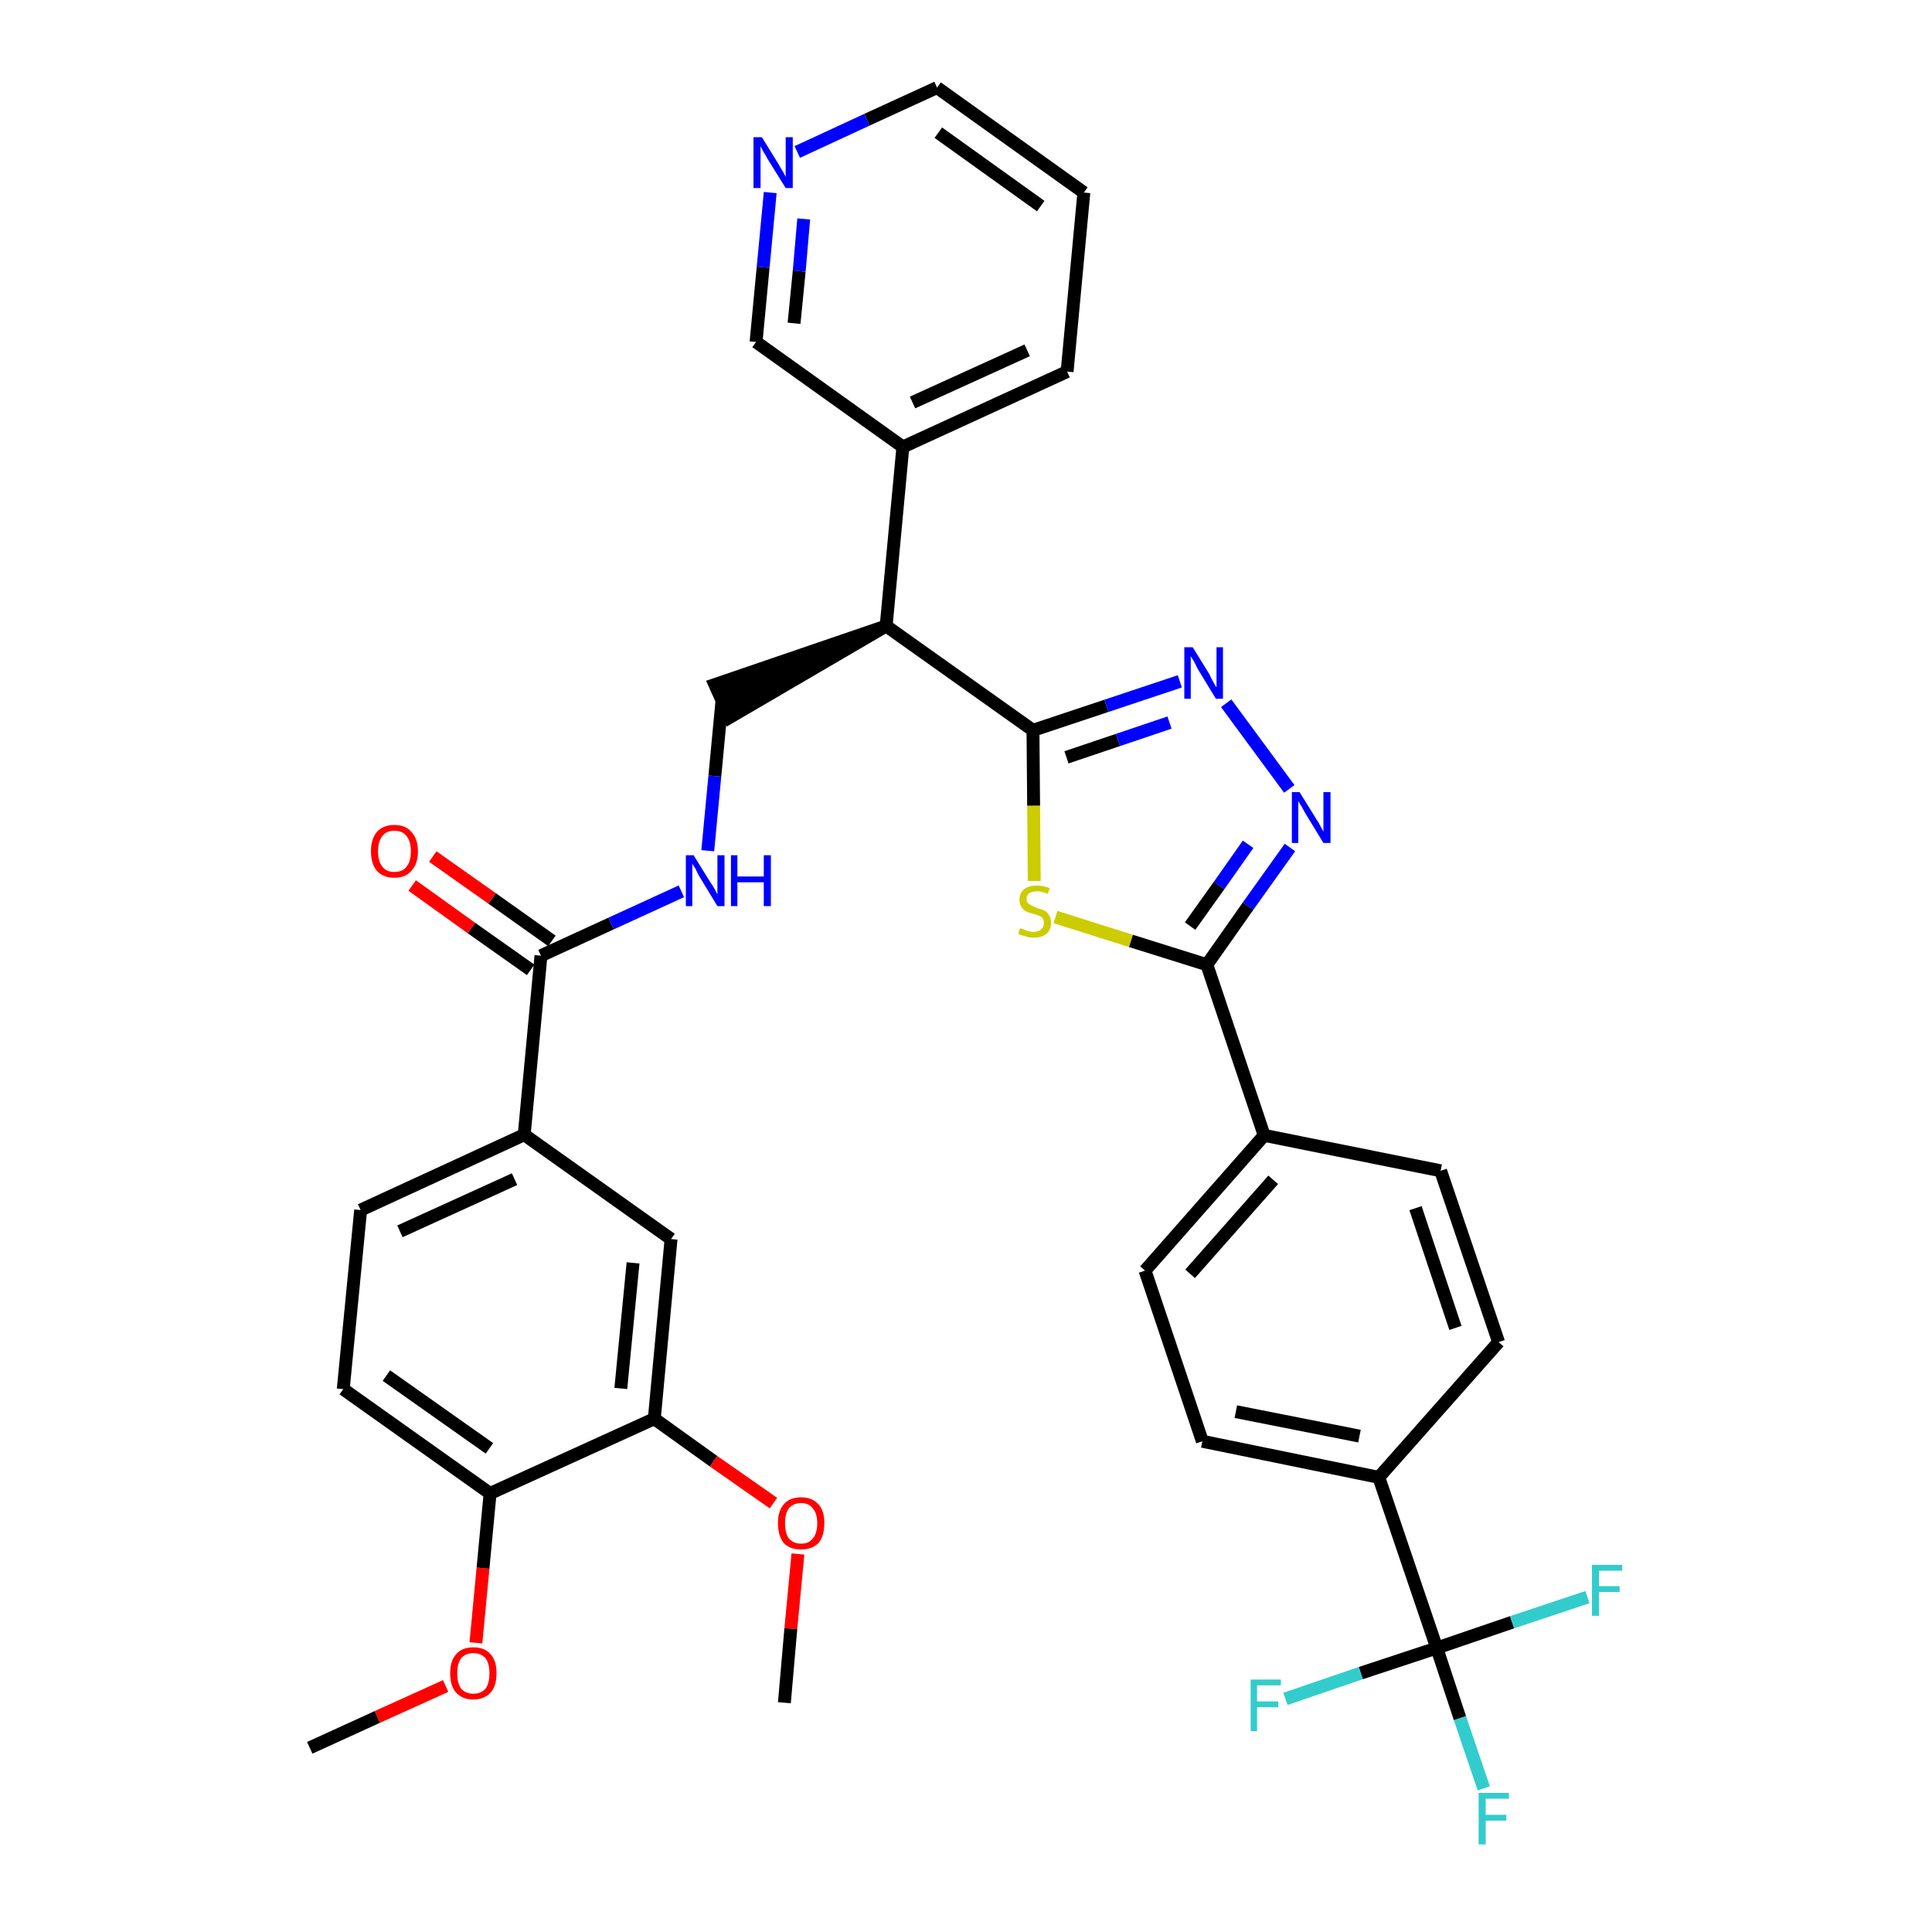 <?xml version='1.0' encoding='iso-8859-1'?>
<svg version='1.1' baseProfile='full'
              xmlns='http://www.w3.org/2000/svg'
                      xmlns:rdkit='http://www.rdkit.org/xml'
                      xmlns:xlink='http://www.w3.org/1999/xlink'
                  xml:space='preserve'
width='300px' height='300px' viewBox='0 0 300 300'>
<!-- END OF HEADER -->
<path class='bond-0 atom-0 atom-1' d='M 48.1,271.4 L 58.6,266.6' style='fill:none;fill-rule:evenodd;stroke:#000000;stroke-width:2.0px;stroke-linecap:butt;stroke-linejoin:miter;stroke-opacity:1' />
<path class='bond-0 atom-0 atom-1' d='M 58.6,266.6 L 69.2,261.8' style='fill:none;fill-rule:evenodd;stroke:#FF0000;stroke-width:2.0px;stroke-linecap:butt;stroke-linejoin:miter;stroke-opacity:1' />
<path class='bond-1 atom-1 atom-2' d='M 73.9,255.1 L 75.0,243.5' style='fill:none;fill-rule:evenodd;stroke:#FF0000;stroke-width:2.0px;stroke-linecap:butt;stroke-linejoin:miter;stroke-opacity:1' />
<path class='bond-1 atom-1 atom-2' d='M 75.0,243.5 L 76.1,231.9' style='fill:none;fill-rule:evenodd;stroke:#000000;stroke-width:2.0px;stroke-linecap:butt;stroke-linejoin:miter;stroke-opacity:1' />
<path class='bond-2 atom-2 atom-3' d='M 76.1,231.9 L 53.3,215.7' style='fill:none;fill-rule:evenodd;stroke:#000000;stroke-width:2.0px;stroke-linecap:butt;stroke-linejoin:miter;stroke-opacity:1' />
<path class='bond-2 atom-2 atom-3' d='M 76.0,224.9 L 60.0,213.6' style='fill:none;fill-rule:evenodd;stroke:#000000;stroke-width:2.0px;stroke-linecap:butt;stroke-linejoin:miter;stroke-opacity:1' />
<path class='bond-35 atom-33 atom-2' d='M 101.6,220.3 L 76.1,231.9' style='fill:none;fill-rule:evenodd;stroke:#000000;stroke-width:2.0px;stroke-linecap:butt;stroke-linejoin:miter;stroke-opacity:1' />
<path class='bond-3 atom-3 atom-4' d='M 53.3,215.7 L 56.0,187.9' style='fill:none;fill-rule:evenodd;stroke:#000000;stroke-width:2.0px;stroke-linecap:butt;stroke-linejoin:miter;stroke-opacity:1' />
<path class='bond-4 atom-4 atom-5' d='M 56.0,187.9 L 81.4,176.2' style='fill:none;fill-rule:evenodd;stroke:#000000;stroke-width:2.0px;stroke-linecap:butt;stroke-linejoin:miter;stroke-opacity:1' />
<path class='bond-4 atom-4 atom-5' d='M 62.1,191.2 L 79.9,183.1' style='fill:none;fill-rule:evenodd;stroke:#000000;stroke-width:2.0px;stroke-linecap:butt;stroke-linejoin:miter;stroke-opacity:1' />
<path class='bond-5 atom-5 atom-6' d='M 81.4,176.2 L 84.0,148.4' style='fill:none;fill-rule:evenodd;stroke:#000000;stroke-width:2.0px;stroke-linecap:butt;stroke-linejoin:miter;stroke-opacity:1' />
<path class='bond-31 atom-5 atom-32' d='M 81.4,176.2 L 104.2,192.4' style='fill:none;fill-rule:evenodd;stroke:#000000;stroke-width:2.0px;stroke-linecap:butt;stroke-linejoin:miter;stroke-opacity:1' />
<path class='bond-6 atom-6 atom-7' d='M 85.7,146.1 L 76.4,139.5' style='fill:none;fill-rule:evenodd;stroke:#000000;stroke-width:2.0px;stroke-linecap:butt;stroke-linejoin:miter;stroke-opacity:1' />
<path class='bond-6 atom-6 atom-7' d='M 76.4,139.5 L 67.2,133.0' style='fill:none;fill-rule:evenodd;stroke:#FF0000;stroke-width:2.0px;stroke-linecap:butt;stroke-linejoin:miter;stroke-opacity:1' />
<path class='bond-6 atom-6 atom-7' d='M 82.4,150.6 L 73.2,144.1' style='fill:none;fill-rule:evenodd;stroke:#000000;stroke-width:2.0px;stroke-linecap:butt;stroke-linejoin:miter;stroke-opacity:1' />
<path class='bond-6 atom-6 atom-7' d='M 73.2,144.1 L 64.0,137.5' style='fill:none;fill-rule:evenodd;stroke:#FF0000;stroke-width:2.0px;stroke-linecap:butt;stroke-linejoin:miter;stroke-opacity:1' />
<path class='bond-7 atom-6 atom-8' d='M 84.0,148.4 L 94.9,143.4' style='fill:none;fill-rule:evenodd;stroke:#000000;stroke-width:2.0px;stroke-linecap:butt;stroke-linejoin:miter;stroke-opacity:1' />
<path class='bond-7 atom-6 atom-8' d='M 94.9,143.4 L 105.8,138.4' style='fill:none;fill-rule:evenodd;stroke:#0000FF;stroke-width:2.0px;stroke-linecap:butt;stroke-linejoin:miter;stroke-opacity:1' />
<path class='bond-8 atom-8 atom-9' d='M 109.9,132.1 L 111.0,120.5' style='fill:none;fill-rule:evenodd;stroke:#0000FF;stroke-width:2.0px;stroke-linecap:butt;stroke-linejoin:miter;stroke-opacity:1' />
<path class='bond-8 atom-8 atom-9' d='M 111.0,120.5 L 112.1,108.9' style='fill:none;fill-rule:evenodd;stroke:#000000;stroke-width:2.0px;stroke-linecap:butt;stroke-linejoin:miter;stroke-opacity:1' />
<path class='bond-9 atom-10 atom-9' d='M 137.6,97.2 L 111.0,106.3 L 113.3,111.4 Z' style='fill:#000000;fill-rule:evenodd;fill-opacity:1;stroke:#000000;stroke-width:2.0px;stroke-linecap:butt;stroke-linejoin:miter;stroke-opacity:1;' />
<path class='bond-10 atom-10 atom-11' d='M 137.6,97.2 L 140.2,69.4' style='fill:none;fill-rule:evenodd;stroke:#000000;stroke-width:2.0px;stroke-linecap:butt;stroke-linejoin:miter;stroke-opacity:1' />
<path class='bond-16 atom-10 atom-17' d='M 137.6,97.2 L 160.4,113.4' style='fill:none;fill-rule:evenodd;stroke:#000000;stroke-width:2.0px;stroke-linecap:butt;stroke-linejoin:miter;stroke-opacity:1' />
<path class='bond-11 atom-11 atom-12' d='M 140.2,69.4 L 165.7,57.7' style='fill:none;fill-rule:evenodd;stroke:#000000;stroke-width:2.0px;stroke-linecap:butt;stroke-linejoin:miter;stroke-opacity:1' />
<path class='bond-11 atom-11 atom-12' d='M 141.7,62.5 L 159.5,54.4' style='fill:none;fill-rule:evenodd;stroke:#000000;stroke-width:2.0px;stroke-linecap:butt;stroke-linejoin:miter;stroke-opacity:1' />
<path class='bond-36 atom-16 atom-11' d='M 117.4,53.1 L 140.2,69.4' style='fill:none;fill-rule:evenodd;stroke:#000000;stroke-width:2.0px;stroke-linecap:butt;stroke-linejoin:miter;stroke-opacity:1' />
<path class='bond-12 atom-12 atom-13' d='M 165.7,57.7 L 168.3,29.9' style='fill:none;fill-rule:evenodd;stroke:#000000;stroke-width:2.0px;stroke-linecap:butt;stroke-linejoin:miter;stroke-opacity:1' />
<path class='bond-13 atom-13 atom-14' d='M 168.3,29.9 L 145.5,13.6' style='fill:none;fill-rule:evenodd;stroke:#000000;stroke-width:2.0px;stroke-linecap:butt;stroke-linejoin:miter;stroke-opacity:1' />
<path class='bond-13 atom-13 atom-14' d='M 161.6,32.0 L 145.7,20.6' style='fill:none;fill-rule:evenodd;stroke:#000000;stroke-width:2.0px;stroke-linecap:butt;stroke-linejoin:miter;stroke-opacity:1' />
<path class='bond-14 atom-14 atom-15' d='M 145.5,13.6 L 134.6,18.6' style='fill:none;fill-rule:evenodd;stroke:#000000;stroke-width:2.0px;stroke-linecap:butt;stroke-linejoin:miter;stroke-opacity:1' />
<path class='bond-14 atom-14 atom-15' d='M 134.6,18.6 L 123.8,23.6' style='fill:none;fill-rule:evenodd;stroke:#0000FF;stroke-width:2.0px;stroke-linecap:butt;stroke-linejoin:miter;stroke-opacity:1' />
<path class='bond-15 atom-15 atom-16' d='M 119.6,29.9 L 118.5,41.5' style='fill:none;fill-rule:evenodd;stroke:#0000FF;stroke-width:2.0px;stroke-linecap:butt;stroke-linejoin:miter;stroke-opacity:1' />
<path class='bond-15 atom-15 atom-16' d='M 118.5,41.5 L 117.4,53.1' style='fill:none;fill-rule:evenodd;stroke:#000000;stroke-width:2.0px;stroke-linecap:butt;stroke-linejoin:miter;stroke-opacity:1' />
<path class='bond-15 atom-15 atom-16' d='M 124.8,34.0 L 124.1,42.1' style='fill:none;fill-rule:evenodd;stroke:#0000FF;stroke-width:2.0px;stroke-linecap:butt;stroke-linejoin:miter;stroke-opacity:1' />
<path class='bond-15 atom-15 atom-16' d='M 124.1,42.1 L 123.3,50.2' style='fill:none;fill-rule:evenodd;stroke:#000000;stroke-width:2.0px;stroke-linecap:butt;stroke-linejoin:miter;stroke-opacity:1' />
<path class='bond-17 atom-17 atom-18' d='M 160.4,113.4 L 171.8,109.6' style='fill:none;fill-rule:evenodd;stroke:#000000;stroke-width:2.0px;stroke-linecap:butt;stroke-linejoin:miter;stroke-opacity:1' />
<path class='bond-17 atom-17 atom-18' d='M 171.8,109.6 L 183.2,105.8' style='fill:none;fill-rule:evenodd;stroke:#0000FF;stroke-width:2.0px;stroke-linecap:butt;stroke-linejoin:miter;stroke-opacity:1' />
<path class='bond-17 atom-17 atom-18' d='M 165.6,117.6 L 173.6,114.9' style='fill:none;fill-rule:evenodd;stroke:#000000;stroke-width:2.0px;stroke-linecap:butt;stroke-linejoin:miter;stroke-opacity:1' />
<path class='bond-17 atom-17 atom-18' d='M 173.6,114.9 L 181.6,112.2' style='fill:none;fill-rule:evenodd;stroke:#0000FF;stroke-width:2.0px;stroke-linecap:butt;stroke-linejoin:miter;stroke-opacity:1' />
<path class='bond-37 atom-31 atom-17' d='M 160.6,136.8 L 160.5,125.1' style='fill:none;fill-rule:evenodd;stroke:#CCCC00;stroke-width:2.0px;stroke-linecap:butt;stroke-linejoin:miter;stroke-opacity:1' />
<path class='bond-37 atom-31 atom-17' d='M 160.5,125.1 L 160.4,113.4' style='fill:none;fill-rule:evenodd;stroke:#000000;stroke-width:2.0px;stroke-linecap:butt;stroke-linejoin:miter;stroke-opacity:1' />
<path class='bond-18 atom-18 atom-19' d='M 190.4,109.2 L 200.2,122.5' style='fill:none;fill-rule:evenodd;stroke:#0000FF;stroke-width:2.0px;stroke-linecap:butt;stroke-linejoin:miter;stroke-opacity:1' />
<path class='bond-19 atom-19 atom-20' d='M 200.3,131.6 L 193.8,140.7' style='fill:none;fill-rule:evenodd;stroke:#0000FF;stroke-width:2.0px;stroke-linecap:butt;stroke-linejoin:miter;stroke-opacity:1' />
<path class='bond-19 atom-19 atom-20' d='M 193.8,140.7 L 187.4,149.8' style='fill:none;fill-rule:evenodd;stroke:#000000;stroke-width:2.0px;stroke-linecap:butt;stroke-linejoin:miter;stroke-opacity:1' />
<path class='bond-19 atom-19 atom-20' d='M 193.8,131.1 L 189.3,137.5' style='fill:none;fill-rule:evenodd;stroke:#0000FF;stroke-width:2.0px;stroke-linecap:butt;stroke-linejoin:miter;stroke-opacity:1' />
<path class='bond-19 atom-19 atom-20' d='M 189.3,137.5 L 184.8,143.8' style='fill:none;fill-rule:evenodd;stroke:#000000;stroke-width:2.0px;stroke-linecap:butt;stroke-linejoin:miter;stroke-opacity:1' />
<path class='bond-20 atom-20 atom-21' d='M 187.4,149.8 L 196.3,176.3' style='fill:none;fill-rule:evenodd;stroke:#000000;stroke-width:2.0px;stroke-linecap:butt;stroke-linejoin:miter;stroke-opacity:1' />
<path class='bond-30 atom-20 atom-31' d='M 187.4,149.8 L 175.6,146.1' style='fill:none;fill-rule:evenodd;stroke:#000000;stroke-width:2.0px;stroke-linecap:butt;stroke-linejoin:miter;stroke-opacity:1' />
<path class='bond-30 atom-20 atom-31' d='M 175.6,146.1 L 163.9,142.4' style='fill:none;fill-rule:evenodd;stroke:#CCCC00;stroke-width:2.0px;stroke-linecap:butt;stroke-linejoin:miter;stroke-opacity:1' />
<path class='bond-21 atom-21 atom-22' d='M 196.3,176.3 L 177.8,197.3' style='fill:none;fill-rule:evenodd;stroke:#000000;stroke-width:2.0px;stroke-linecap:butt;stroke-linejoin:miter;stroke-opacity:1' />
<path class='bond-21 atom-21 atom-22' d='M 197.7,183.2 L 184.8,197.8' style='fill:none;fill-rule:evenodd;stroke:#000000;stroke-width:2.0px;stroke-linecap:butt;stroke-linejoin:miter;stroke-opacity:1' />
<path class='bond-38 atom-30 atom-21' d='M 223.7,181.8 L 196.3,176.3' style='fill:none;fill-rule:evenodd;stroke:#000000;stroke-width:2.0px;stroke-linecap:butt;stroke-linejoin:miter;stroke-opacity:1' />
<path class='bond-22 atom-22 atom-23' d='M 177.8,197.3 L 186.7,223.8' style='fill:none;fill-rule:evenodd;stroke:#000000;stroke-width:2.0px;stroke-linecap:butt;stroke-linejoin:miter;stroke-opacity:1' />
<path class='bond-23 atom-23 atom-24' d='M 186.7,223.8 L 214.1,229.4' style='fill:none;fill-rule:evenodd;stroke:#000000;stroke-width:2.0px;stroke-linecap:butt;stroke-linejoin:miter;stroke-opacity:1' />
<path class='bond-23 atom-23 atom-24' d='M 191.9,219.2 L 211.1,223.0' style='fill:none;fill-rule:evenodd;stroke:#000000;stroke-width:2.0px;stroke-linecap:butt;stroke-linejoin:miter;stroke-opacity:1' />
<path class='bond-24 atom-24 atom-25' d='M 214.1,229.4 L 223.1,255.9' style='fill:none;fill-rule:evenodd;stroke:#000000;stroke-width:2.0px;stroke-linecap:butt;stroke-linejoin:miter;stroke-opacity:1' />
<path class='bond-28 atom-24 atom-29' d='M 214.1,229.4 L 232.7,208.4' style='fill:none;fill-rule:evenodd;stroke:#000000;stroke-width:2.0px;stroke-linecap:butt;stroke-linejoin:miter;stroke-opacity:1' />
<path class='bond-25 atom-25 atom-26' d='M 223.1,255.9 L 226.7,266.8' style='fill:none;fill-rule:evenodd;stroke:#000000;stroke-width:2.0px;stroke-linecap:butt;stroke-linejoin:miter;stroke-opacity:1' />
<path class='bond-25 atom-25 atom-26' d='M 226.7,266.8 L 230.4,277.7' style='fill:none;fill-rule:evenodd;stroke:#33CCCC;stroke-width:2.0px;stroke-linecap:butt;stroke-linejoin:miter;stroke-opacity:1' />
<path class='bond-26 atom-25 atom-27' d='M 223.1,255.9 L 211.3,259.8' style='fill:none;fill-rule:evenodd;stroke:#000000;stroke-width:2.0px;stroke-linecap:butt;stroke-linejoin:miter;stroke-opacity:1' />
<path class='bond-26 atom-25 atom-27' d='M 211.3,259.8 L 199.6,263.8' style='fill:none;fill-rule:evenodd;stroke:#33CCCC;stroke-width:2.0px;stroke-linecap:butt;stroke-linejoin:miter;stroke-opacity:1' />
<path class='bond-27 atom-25 atom-28' d='M 223.1,255.9 L 234.8,251.9' style='fill:none;fill-rule:evenodd;stroke:#000000;stroke-width:2.0px;stroke-linecap:butt;stroke-linejoin:miter;stroke-opacity:1' />
<path class='bond-27 atom-25 atom-28' d='M 234.8,251.9 L 246.5,248.0' style='fill:none;fill-rule:evenodd;stroke:#33CCCC;stroke-width:2.0px;stroke-linecap:butt;stroke-linejoin:miter;stroke-opacity:1' />
<path class='bond-29 atom-29 atom-30' d='M 232.7,208.4 L 223.7,181.8' style='fill:none;fill-rule:evenodd;stroke:#000000;stroke-width:2.0px;stroke-linecap:butt;stroke-linejoin:miter;stroke-opacity:1' />
<path class='bond-29 atom-29 atom-30' d='M 226.0,206.2 L 219.8,187.6' style='fill:none;fill-rule:evenodd;stroke:#000000;stroke-width:2.0px;stroke-linecap:butt;stroke-linejoin:miter;stroke-opacity:1' />
<path class='bond-32 atom-32 atom-33' d='M 104.2,192.4 L 101.6,220.3' style='fill:none;fill-rule:evenodd;stroke:#000000;stroke-width:2.0px;stroke-linecap:butt;stroke-linejoin:miter;stroke-opacity:1' />
<path class='bond-32 atom-32 atom-33' d='M 98.3,196.1 L 96.4,215.6' style='fill:none;fill-rule:evenodd;stroke:#000000;stroke-width:2.0px;stroke-linecap:butt;stroke-linejoin:miter;stroke-opacity:1' />
<path class='bond-33 atom-33 atom-34' d='M 101.6,220.3 L 110.8,226.9' style='fill:none;fill-rule:evenodd;stroke:#000000;stroke-width:2.0px;stroke-linecap:butt;stroke-linejoin:miter;stroke-opacity:1' />
<path class='bond-33 atom-33 atom-34' d='M 110.8,226.9 L 120.1,233.4' style='fill:none;fill-rule:evenodd;stroke:#FF0000;stroke-width:2.0px;stroke-linecap:butt;stroke-linejoin:miter;stroke-opacity:1' />
<path class='bond-34 atom-34 atom-35' d='M 123.9,241.3 L 122.8,252.9' style='fill:none;fill-rule:evenodd;stroke:#FF0000;stroke-width:2.0px;stroke-linecap:butt;stroke-linejoin:miter;stroke-opacity:1' />
<path class='bond-34 atom-34 atom-35' d='M 122.8,252.9 L 121.8,264.4' style='fill:none;fill-rule:evenodd;stroke:#000000;stroke-width:2.0px;stroke-linecap:butt;stroke-linejoin:miter;stroke-opacity:1' />
<path  class='atom-1' d='M 69.9 259.8
Q 69.9 257.9, 70.8 256.9
Q 71.7 255.8, 73.5 255.8
Q 75.3 255.8, 76.2 256.9
Q 77.1 257.9, 77.1 259.8
Q 77.1 261.8, 76.2 262.8
Q 75.2 263.9, 73.5 263.9
Q 71.8 263.9, 70.8 262.8
Q 69.9 261.8, 69.9 259.8
M 73.5 263.0
Q 74.7 263.0, 75.4 262.2
Q 76.0 261.4, 76.0 259.8
Q 76.0 258.3, 75.4 257.5
Q 74.7 256.7, 73.5 256.7
Q 72.3 256.7, 71.6 257.5
Q 71.0 258.3, 71.0 259.8
Q 71.0 261.4, 71.6 262.2
Q 72.3 263.0, 73.5 263.0
' fill='#FF0000'/>
<path  class='atom-7' d='M 57.6 132.2
Q 57.6 130.3, 58.5 129.2
Q 59.5 128.1, 61.2 128.1
Q 63.0 128.1, 63.9 129.2
Q 64.9 130.3, 64.9 132.2
Q 64.9 134.1, 63.9 135.2
Q 63.0 136.3, 61.2 136.3
Q 59.5 136.3, 58.5 135.2
Q 57.6 134.1, 57.6 132.2
M 61.2 135.4
Q 62.5 135.4, 63.1 134.6
Q 63.8 133.8, 63.8 132.2
Q 63.8 130.6, 63.1 129.8
Q 62.5 129.0, 61.2 129.0
Q 60.0 129.0, 59.4 129.8
Q 58.7 130.6, 58.7 132.2
Q 58.7 133.8, 59.4 134.6
Q 60.0 135.4, 61.2 135.4
' fill='#FF0000'/>
<path  class='atom-8' d='M 107.7 132.8
L 110.3 137.0
Q 110.6 137.4, 111.0 138.1
Q 111.4 138.9, 111.4 138.9
L 111.4 132.8
L 112.5 132.8
L 112.5 140.7
L 111.4 140.7
L 108.6 136.1
Q 108.3 135.6, 108.0 134.9
Q 107.6 134.3, 107.5 134.1
L 107.5 140.7
L 106.5 140.7
L 106.5 132.8
L 107.7 132.8
' fill='#0000FF'/>
<path  class='atom-8' d='M 113.5 132.8
L 114.5 132.8
L 114.5 136.1
L 118.6 136.1
L 118.6 132.8
L 119.7 132.8
L 119.7 140.7
L 118.6 140.7
L 118.6 137.0
L 114.5 137.0
L 114.5 140.7
L 113.5 140.7
L 113.5 132.8
' fill='#0000FF'/>
<path  class='atom-15' d='M 118.3 21.3
L 120.9 25.5
Q 121.1 25.9, 121.6 26.7
Q 122.0 27.4, 122.0 27.5
L 122.0 21.3
L 123.1 21.3
L 123.1 29.2
L 122.0 29.2
L 119.2 24.7
Q 118.9 24.1, 118.5 23.5
Q 118.2 22.9, 118.1 22.7
L 118.1 29.2
L 117.0 29.2
L 117.0 21.3
L 118.3 21.3
' fill='#0000FF'/>
<path  class='atom-18' d='M 185.2 100.5
L 187.8 104.7
Q 188.0 105.2, 188.4 105.9
Q 188.8 106.7, 188.9 106.7
L 188.9 100.5
L 189.9 100.5
L 189.9 108.5
L 188.8 108.5
L 186.0 103.9
Q 185.7 103.3, 185.4 102.7
Q 185.0 102.1, 184.9 101.9
L 184.9 108.5
L 183.9 108.5
L 183.9 100.5
L 185.2 100.5
' fill='#0000FF'/>
<path  class='atom-19' d='M 201.8 123.0
L 204.4 127.2
Q 204.7 127.6, 205.1 128.4
Q 205.5 129.1, 205.5 129.2
L 205.5 123.0
L 206.6 123.0
L 206.6 130.9
L 205.5 130.9
L 202.7 126.3
Q 202.4 125.8, 202.1 125.2
Q 201.7 124.6, 201.6 124.4
L 201.6 130.9
L 200.6 130.9
L 200.6 123.0
L 201.8 123.0
' fill='#0000FF'/>
<path  class='atom-26' d='M 229.6 278.4
L 234.3 278.4
L 234.3 279.3
L 230.7 279.3
L 230.7 281.8
L 233.9 281.8
L 233.9 282.7
L 230.7 282.7
L 230.7 286.4
L 229.6 286.4
L 229.6 278.4
' fill='#33CCCC'/>
<path  class='atom-27' d='M 194.2 260.8
L 198.9 260.8
L 198.9 261.7
L 195.2 261.7
L 195.2 264.2
L 198.5 264.2
L 198.5 265.1
L 195.2 265.1
L 195.2 268.8
L 194.2 268.8
L 194.2 260.8
' fill='#33CCCC'/>
<path  class='atom-28' d='M 247.2 243.0
L 251.9 243.0
L 251.9 243.9
L 248.3 243.9
L 248.3 246.3
L 251.5 246.3
L 251.5 247.2
L 248.3 247.2
L 248.3 250.9
L 247.2 250.9
L 247.2 243.0
' fill='#33CCCC'/>
<path  class='atom-31' d='M 158.4 144.1
Q 158.5 144.2, 158.9 144.3
Q 159.3 144.5, 159.7 144.6
Q 160.1 144.7, 160.5 144.7
Q 161.2 144.7, 161.7 144.3
Q 162.1 143.9, 162.1 143.3
Q 162.1 142.9, 161.9 142.6
Q 161.7 142.3, 161.3 142.2
Q 161.0 142.0, 160.4 141.9
Q 159.7 141.7, 159.3 141.5
Q 158.9 141.3, 158.6 140.8
Q 158.3 140.4, 158.3 139.7
Q 158.3 138.7, 159.0 138.1
Q 159.7 137.5, 161.0 137.5
Q 161.9 137.5, 163.0 137.9
L 162.7 138.8
Q 161.8 138.4, 161.0 138.4
Q 160.3 138.4, 159.8 138.7
Q 159.4 139.0, 159.4 139.6
Q 159.4 140.0, 159.6 140.2
Q 159.9 140.5, 160.2 140.6
Q 160.5 140.8, 161.0 141.0
Q 161.8 141.2, 162.2 141.4
Q 162.6 141.6, 162.9 142.1
Q 163.2 142.5, 163.2 143.3
Q 163.2 144.4, 162.5 145.0
Q 161.8 145.6, 160.5 145.6
Q 159.8 145.6, 159.3 145.4
Q 158.8 145.3, 158.1 145.0
L 158.4 144.1
' fill='#CCCC00'/>
<path  class='atom-34' d='M 120.8 236.5
Q 120.8 234.6, 121.7 233.6
Q 122.6 232.5, 124.4 232.5
Q 126.1 232.5, 127.1 233.6
Q 128.0 234.6, 128.0 236.5
Q 128.0 238.5, 127.1 239.6
Q 126.1 240.6, 124.4 240.6
Q 122.6 240.6, 121.7 239.6
Q 120.8 238.5, 120.8 236.5
M 124.4 239.7
Q 125.6 239.7, 126.2 238.9
Q 126.9 238.1, 126.9 236.5
Q 126.9 235.0, 126.2 234.2
Q 125.6 233.4, 124.4 233.4
Q 123.2 233.4, 122.5 234.2
Q 121.9 235.0, 121.9 236.5
Q 121.9 238.1, 122.5 238.9
Q 123.2 239.7, 124.4 239.7
' fill='#FF0000'/>
</svg>

